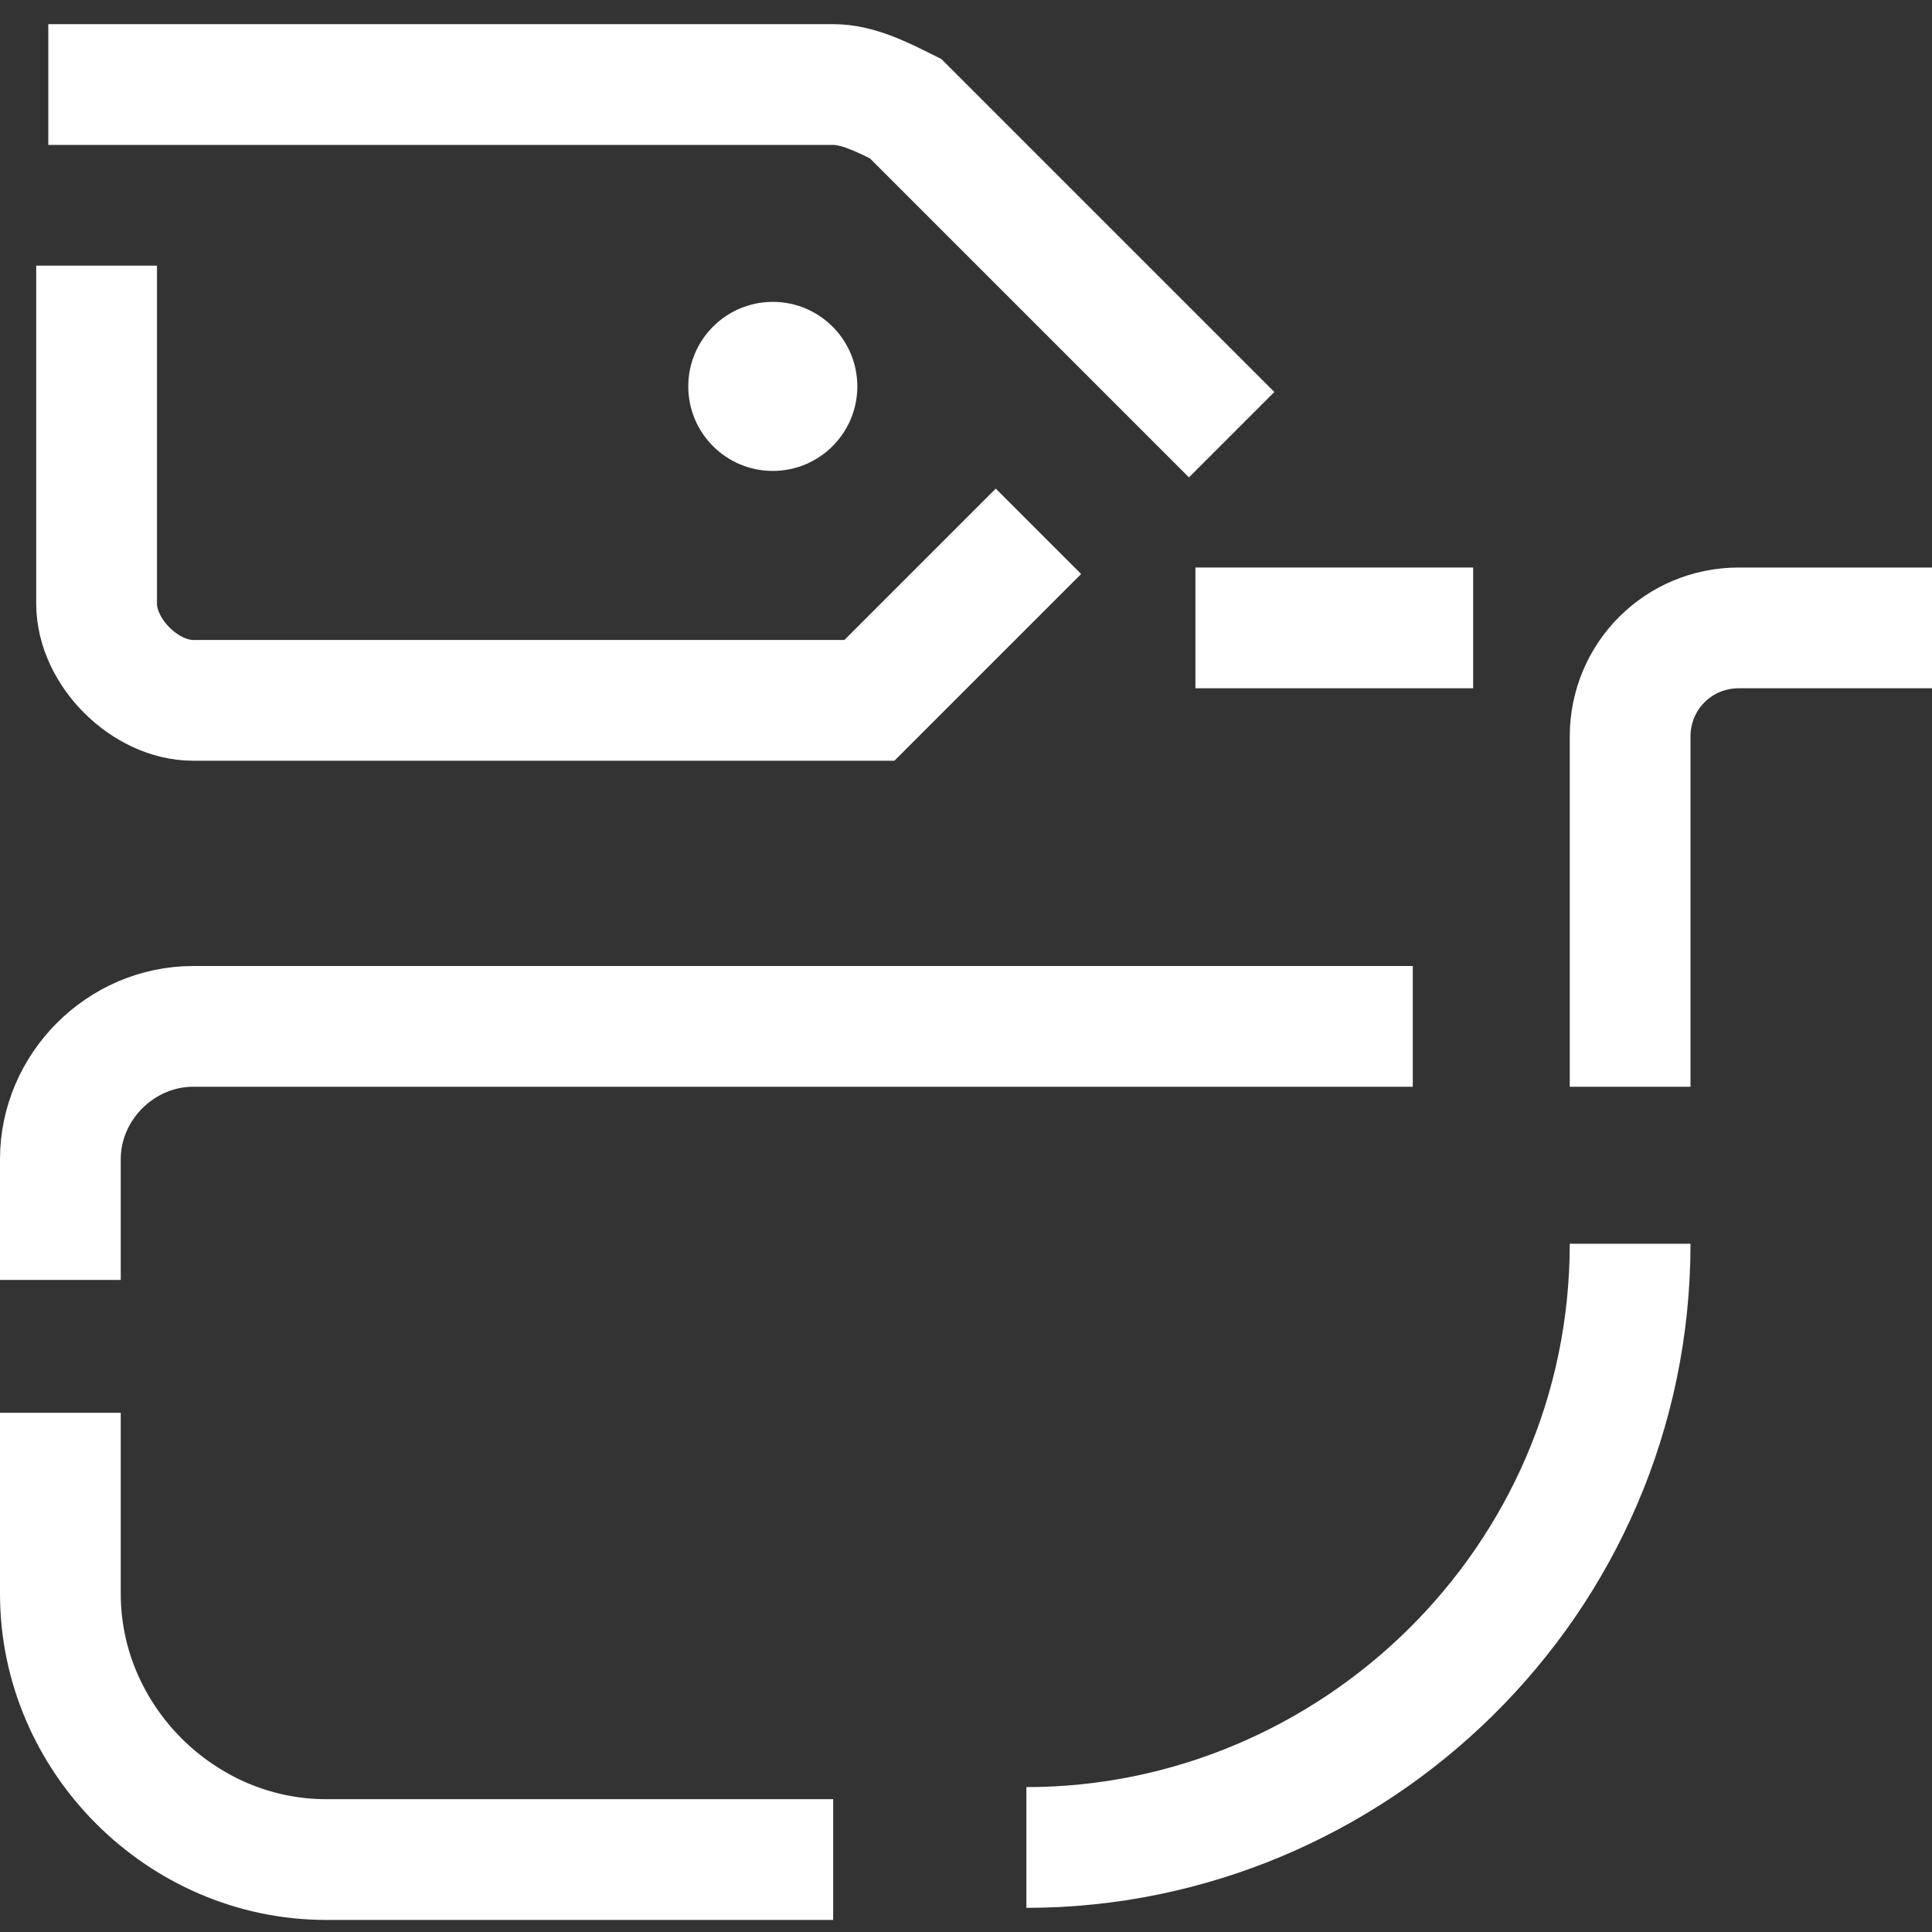 <?xml version="1.0" encoding="utf-8"?>
<svg version="1.1" xmlns="http://www.w3.org/2000/svg" xmlns:xlink="http://www.w3.org/1999/xlink" x="0px" y="0px"
	 viewBox="0 0 16 16" style="enable-background:new 0 0 16 16;" xml:space="preserve">
<rect x="0" y="0" width="16" height="16" fill="#333333" stroke="none"/>
<g id="BG3">
</g>
<g id="BG2">
</g>
<g id="BG1">
</g>
<g id="artwork">
	<path style="fill:none;stroke:#FFFFFF;stroke-miterlimit:10;" d="M0.5,11.7v1.5c0,1.2,1,2.2,2.2,2.2h4.2"/>
	<path style="fill:none;stroke:#FFFFFF;stroke-miterlimit:10;" d="M13.5,9V6.1c0-0.5,0.4-0.9,0.9-0.9H16"/>
	<line style="fill:none;stroke:#FFFFFF;stroke-miterlimit:10;" x1="9.9" y1="5.2" x2="12.2" y2="5.2"/>
	<path style="fill:none;stroke:#FFFFFF;stroke-miterlimit:10;" d="M11.7,8.5H1.6C1,8.5,0.5,9,0.5,9.6v1"/>
	<path style="fill:none;stroke:#FFFFFF;stroke-miterlimit:10;" d="M13.5,10.3c0,2.8-2.3,5-5,5"/>
	<path style="fill:none;stroke:#FFFFFF;stroke-miterlimit:10;" d="M8.6,4.4L7.2,5.8H1.6C1.2,5.8,0.8,5.4,0.8,5V2.2"/>
	<path style="fill:none;stroke:#FFFFFF;stroke-miterlimit:10;" d="M0.4,0.7h6.5c0.2,0,0.4,0.1,0.6,0.2l2.7,2.7"/>
	<circle style="fill:#FFFFFF;" cx="6.4" cy="3.2" r="0.7"/>
</g>
</svg>
